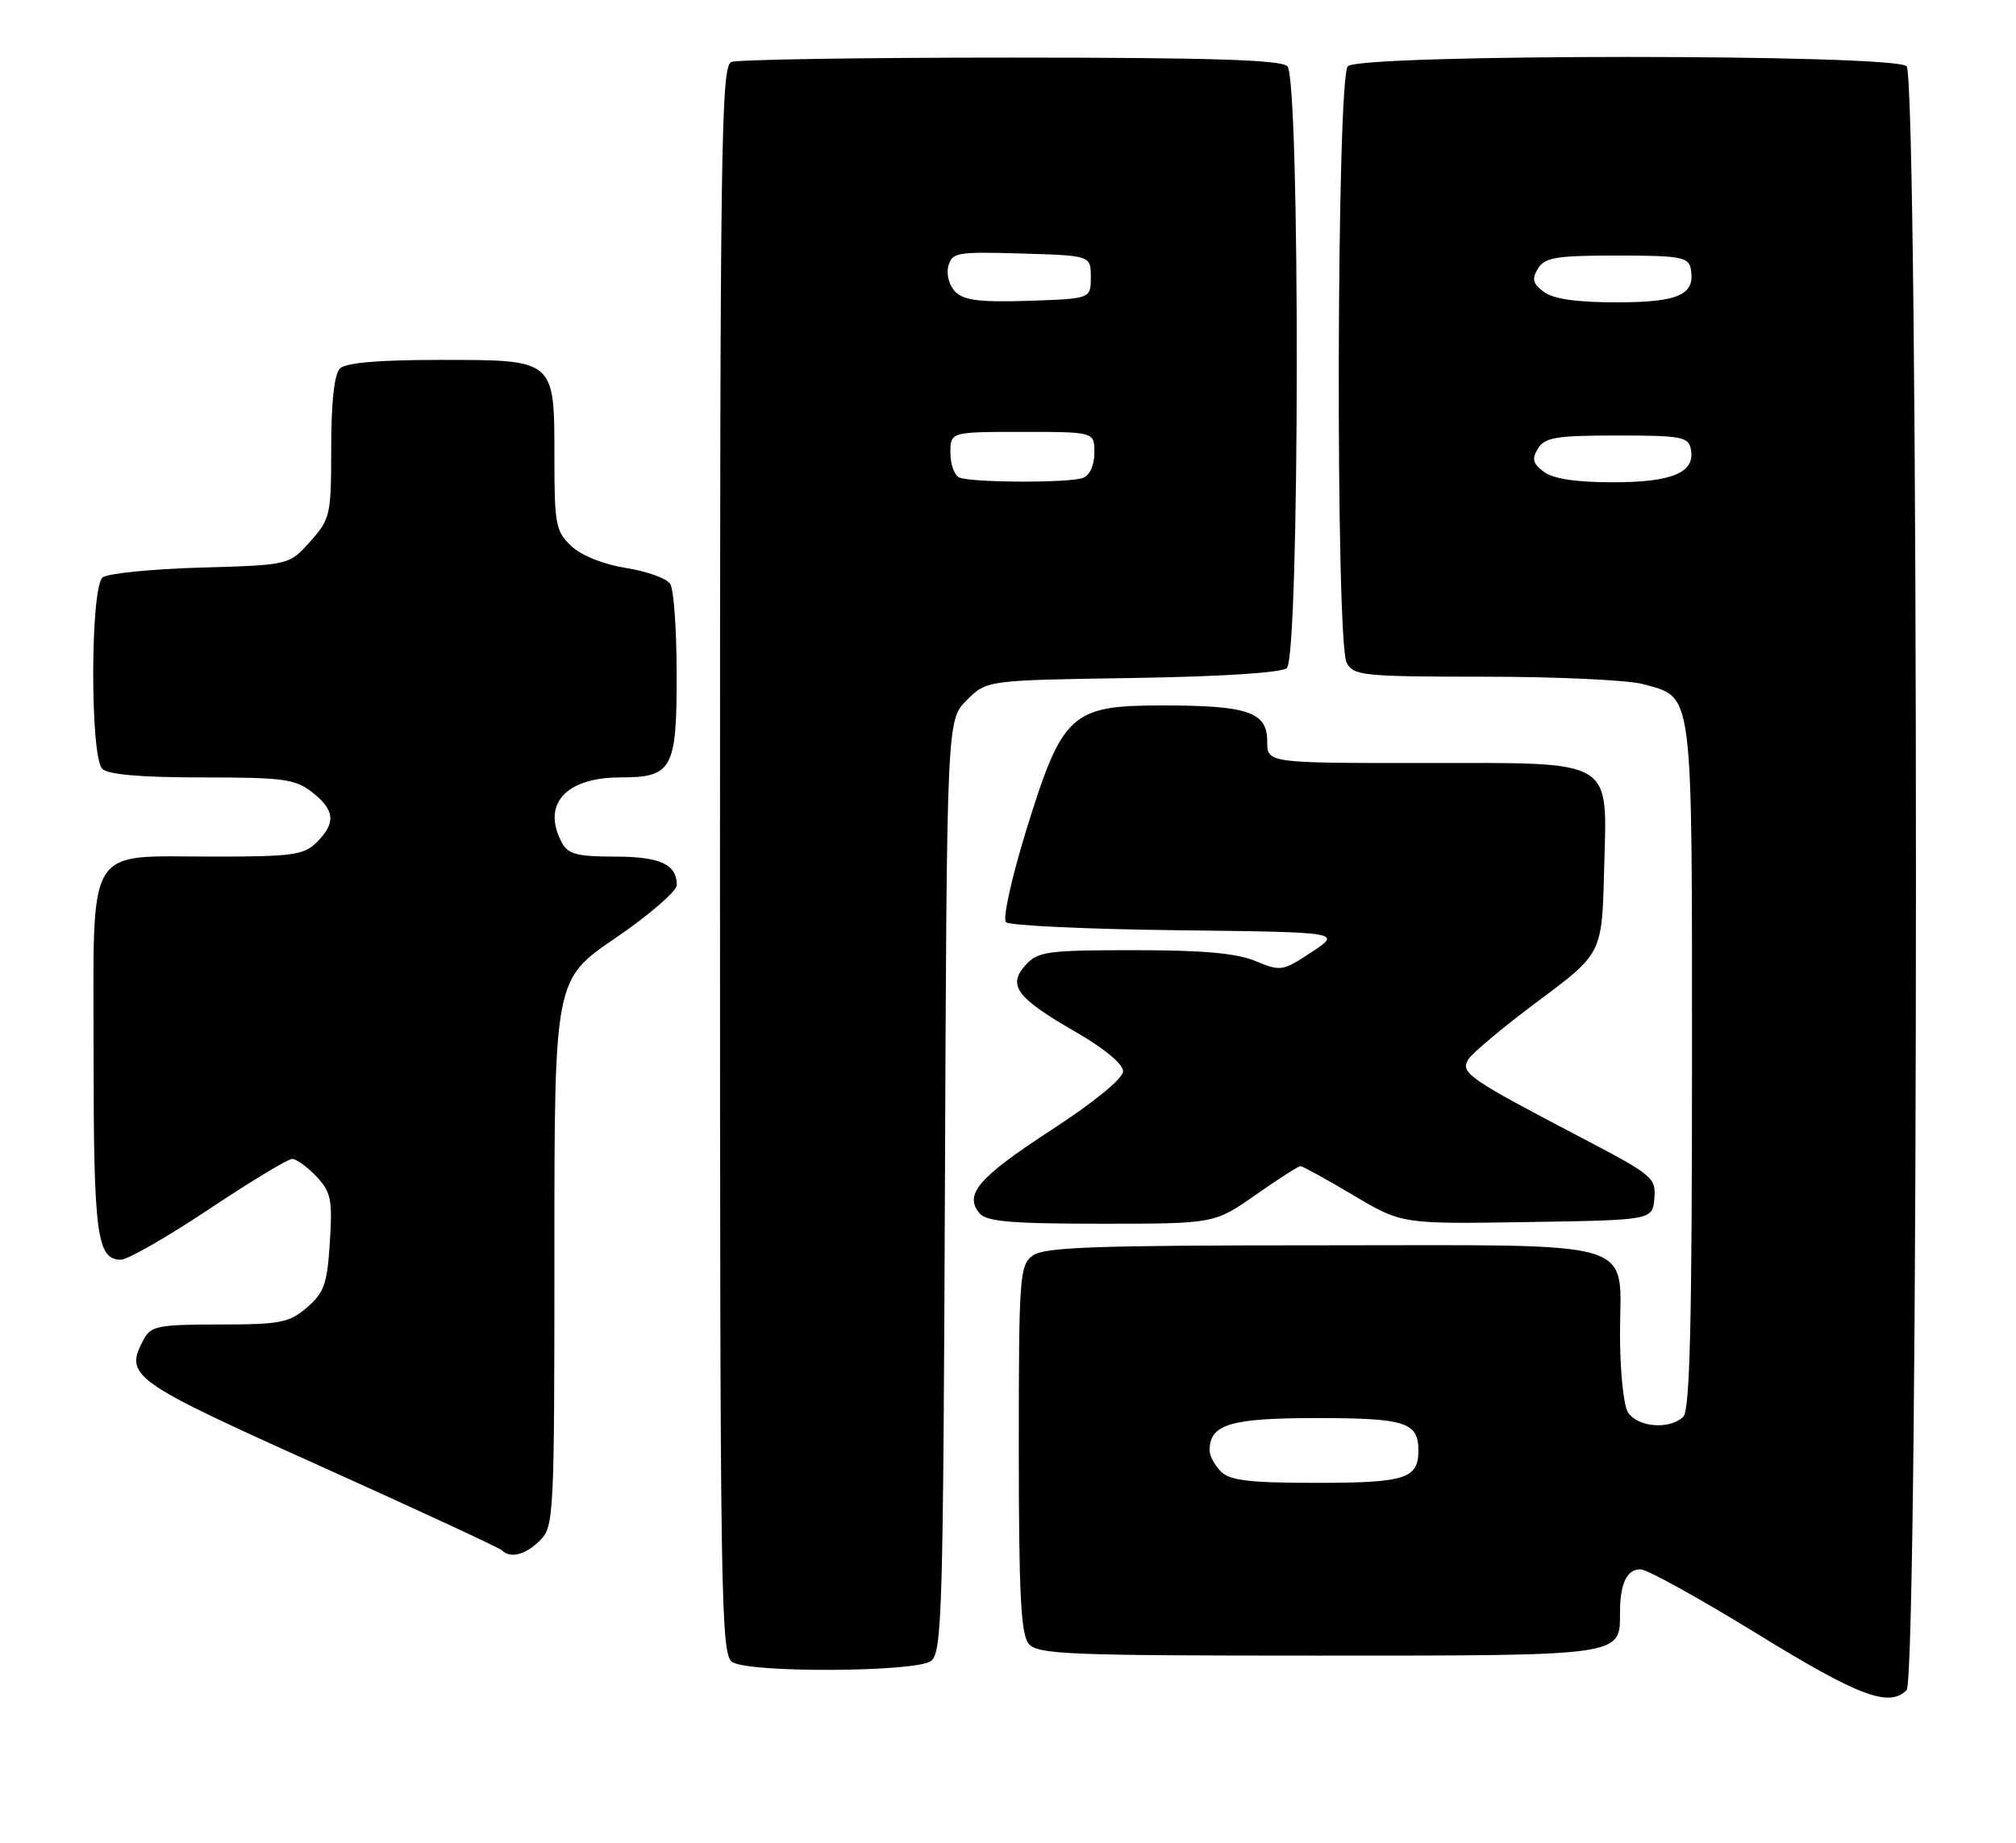 <?xml version="1.0" encoding="UTF-8" standalone="no"?>
<!DOCTYPE svg PUBLIC "-//W3C//DTD SVG 1.1//EN" "http://www.w3.org/Graphics/SVG/1.1/DTD/svg11.dtd" >
<svg xmlns="http://www.w3.org/2000/svg" xmlns:xlink="http://www.w3.org/1999/xlink" version="1.1" viewBox="0 0 280 256">
 <g >
 <path fill="currentColor"
d=" M 264.80 234.80 C 266.54 233.06 266.54 10.94 264.80 9.20 C 263.08 7.48 188.92 7.48 187.20 9.20 C 185.63 10.77 185.47 89.14 187.04 92.07 C 188.00 93.87 189.30 94.00 206.29 94.01 C 216.30 94.01 226.17 94.48 228.22 95.04 C 235.25 97.00 235.00 95.07 235.00 148.02 C 235.00 183.69 234.70 195.90 233.80 196.80 C 231.90 198.70 227.21 198.26 226.04 196.07 C 225.47 195.00 225.00 190.20 225.00 185.39 C 225.00 171.91 228.64 173.00 183.54 173.00 C 152.16 173.00 145.04 173.25 143.44 174.42 C 141.61 175.76 141.50 177.25 141.50 201.27 C 141.50 221.35 141.79 227.04 142.87 228.35 C 144.11 229.83 148.17 230.00 183.05 230.00 C 225.66 230.00 225.00 230.09 225.00 224.01 C 225.00 219.99 225.95 218.00 227.86 218.01 C 228.76 218.02 236.03 222.04 244.00 226.94 C 258.16 235.65 262.36 237.24 264.80 234.80 Z  M 129.30 230.75 C 130.84 229.61 131.00 224.04 131.24 164.77 C 131.50 100.04 131.50 100.04 134.27 97.27 C 137.04 94.50 137.04 94.50 157.24 94.19 C 169.56 94.00 177.94 93.46 178.72 92.82 C 180.52 91.32 180.59 10.99 178.80 9.20 C 177.91 8.31 168.00 8.00 140.38 8.00 C 119.91 8.00 102.45 8.27 101.58 8.61 C 100.15 9.16 100.00 19.86 100.00 119.56 C 100.00 223.59 100.10 229.96 101.75 230.92 C 104.35 232.43 127.23 232.29 129.30 230.75 Z  M 75.00 214.00 C 76.93 212.07 77.00 210.67 77.00 174.05 C 77.00 136.09 77.00 136.09 85.50 130.30 C 90.17 127.11 94.00 123.80 94.00 122.95 C 94.00 120.06 91.67 119.00 85.34 119.00 C 80.16 119.00 78.89 118.66 78.04 117.07 C 75.19 111.75 78.55 108.00 86.15 108.00 C 93.38 108.00 94.00 106.87 93.98 93.68 C 93.98 87.53 93.58 81.88 93.09 81.12 C 92.61 80.36 89.85 79.36 86.96 78.91 C 83.82 78.41 80.76 77.19 79.35 75.86 C 77.19 73.83 77.00 72.86 77.00 63.65 C 77.00 49.85 77.18 50.00 61.05 50.00 C 52.54 50.00 48.01 50.39 47.20 51.20 C 46.43 51.97 46.00 55.91 46.00 62.18 C 46.00 71.58 45.88 72.10 43.08 75.23 C 40.17 78.50 40.17 78.50 27.83 78.85 C 21.05 79.05 14.94 79.66 14.25 80.22 C 12.54 81.62 12.50 105.10 14.20 106.80 C 15.01 107.61 19.55 108.00 28.07 108.00 C 39.36 108.00 41.01 108.22 43.37 110.07 C 46.52 112.55 46.68 114.32 44.00 117.00 C 42.22 118.78 40.67 119.00 29.72 119.00 C 11.64 119.00 13.00 116.75 13.00 146.62 C 13.00 171.55 13.46 175.00 16.79 175.00 C 17.73 175.00 23.22 171.85 29.00 168.00 C 34.78 164.15 39.98 161.00 40.58 161.00 C 41.17 161.00 42.68 162.10 43.95 163.44 C 45.98 165.61 46.19 166.65 45.81 172.58 C 45.45 178.36 45.02 179.59 42.64 181.63 C 40.17 183.76 38.93 184.00 30.48 184.00 C 22.01 184.00 20.96 184.21 19.97 186.05 C 17.24 191.16 18.09 191.78 44.29 203.58 C 57.93 209.72 69.36 215.03 69.71 215.37 C 70.88 216.55 73.00 216.00 75.00 214.00 Z  M 174.38 166.00 C 177.52 163.80 180.33 162.00 180.62 162.00 C 180.91 162.00 184.20 163.81 187.92 166.02 C 194.70 170.05 194.70 170.05 212.10 169.77 C 229.50 169.50 229.50 169.50 229.77 166.50 C 230.03 163.64 229.57 163.25 219.77 158.12 C 204.01 149.87 202.86 149.08 203.88 147.25 C 204.36 146.38 208.75 142.70 213.63 139.07 C 222.50 132.46 222.50 132.46 222.79 120.98 C 223.19 105.12 224.68 106.00 197.39 106.00 C 176.00 106.00 176.00 106.00 176.00 102.98 C 176.00 98.91 173.33 98.00 161.45 98.00 C 148.74 98.00 147.55 99.09 142.52 115.38 C 140.51 121.91 139.24 127.64 139.71 128.11 C 140.18 128.58 150.87 129.08 163.46 129.23 C 186.36 129.50 186.36 129.50 182.18 132.26 C 178.15 134.93 177.87 134.97 174.38 133.51 C 171.76 132.42 167.08 132.00 157.53 132.00 C 145.45 132.00 144.15 132.18 142.45 134.06 C 139.89 136.89 141.17 138.62 149.35 143.33 C 153.40 145.66 155.99 147.82 155.98 148.83 C 155.97 149.83 151.99 153.09 145.99 157.00 C 135.88 163.59 133.87 165.93 136.04 168.55 C 137.00 169.70 140.44 170.00 152.96 170.00 C 168.67 170.00 168.67 170.00 174.38 166.00 Z  M 169.57 204.43 C 168.71 203.56 168.00 202.25 168.00 201.50 C 168.00 197.86 170.85 197.00 182.87 197.00 C 195.19 197.00 197.00 197.58 197.00 201.50 C 197.00 205.42 195.19 206.00 182.87 206.00 C 173.54 206.00 170.82 205.68 169.57 204.43 Z  M 214.44 65.56 C 212.89 64.40 212.72 63.76 213.61 62.31 C 214.56 60.76 216.14 60.50 224.60 60.50 C 233.57 60.50 234.51 60.68 234.85 62.43 C 235.46 65.65 232.26 67.00 224.00 67.00 C 218.93 67.00 215.73 66.52 214.44 65.56 Z  M 214.44 40.56 C 212.89 39.40 212.72 38.76 213.61 37.31 C 214.56 35.76 216.14 35.50 224.60 35.50 C 233.31 35.50 234.51 35.71 234.82 37.30 C 235.52 40.93 233.19 42.00 224.57 42.00 C 219.00 42.00 215.76 41.54 214.44 40.56 Z  M 133.25 66.34 C 132.56 66.06 132.00 64.52 132.00 62.92 C 132.00 60.00 132.00 60.00 142.00 60.00 C 152.00 60.00 152.00 60.00 152.00 62.89 C 152.00 64.61 151.36 66.03 150.42 66.39 C 148.55 67.11 135.06 67.07 133.25 66.34 Z  M 132.70 40.55 C 131.84 39.70 131.41 38.14 131.71 36.98 C 132.22 35.07 132.89 34.95 141.88 35.22 C 151.50 35.50 151.50 35.50 151.50 38.50 C 151.50 41.50 151.50 41.50 142.86 41.79 C 136.17 42.01 133.87 41.73 132.70 40.55 Z "/>
</g>
</svg>